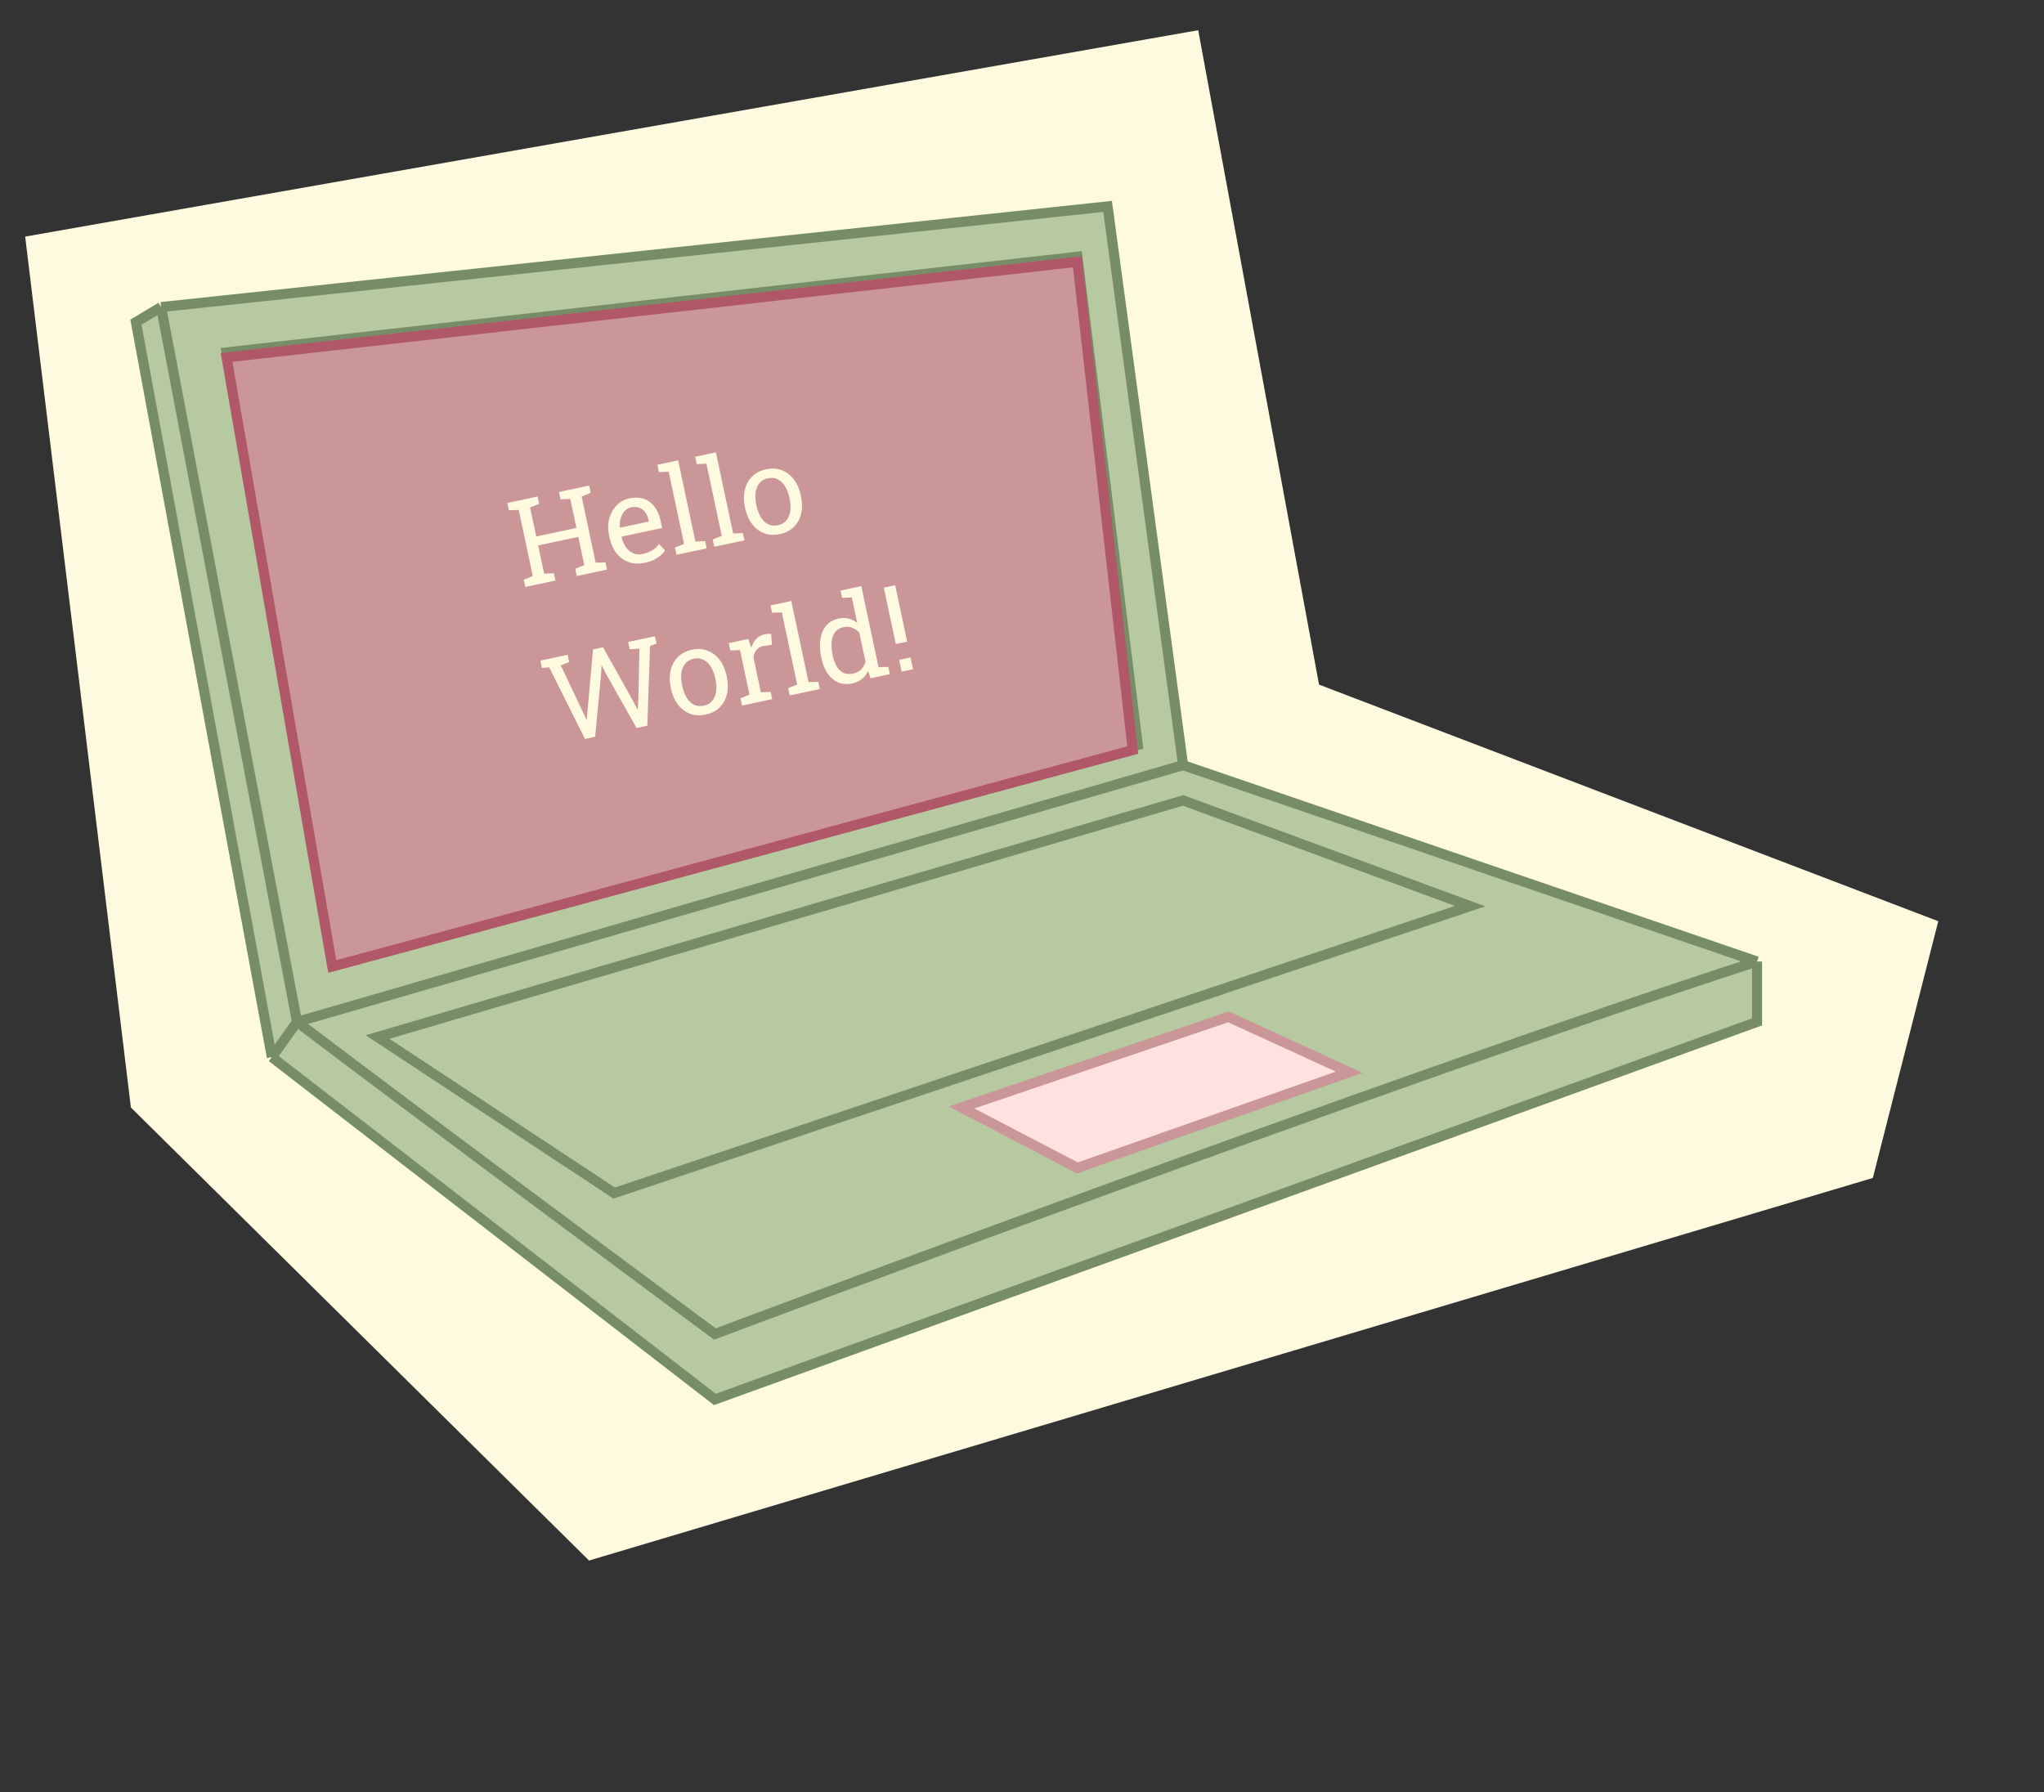 <svg width="203" height="178" viewBox="0 0 203 178" fill="none" xmlns="http://www.w3.org/2000/svg">
<rect x="0" y="0" width="203" height="178" fill="#333333" stroke="none"/>
<path d="M119 3L2.5 23.5L13 110L58.5 155L186 117L192.5 91.5L131 68L119 3Z" fill="#FEFAE0"/>
<path d="M16 30.5L110 20.5L117.5 76L174.5 95.5V101.5L71 139L27 105L13.5 32L16 30.5Z" fill="#B6C9A1"/>
<path d="M16 30.5L110 20.5L117.5 76M16 30.5L29.5 101.5M16 30.5L13.5 32L27 105M117.5 76L174.5 95.5M117.5 76L29.5 101.5M174.5 95.5C137.5 107.5 71 132.5 71 132.5C71 132.5 42 111 29.5 101.5M174.5 95.5V101.5L71 139L27 105M29.5 101.5L27 105M22.5 35L33 95.5L113 74L107 25.5L22.5 35ZM37.5 103L117.5 79.5L146 90L61 118.5L37.5 103ZM96 110L121.5 101.5L132 106.5L107 116L96 110Z" stroke="#768D68"/>
<path d="M33 96L22.5 35.5L107 26L112.5 74.5L33 96Z" fill="#CB9698" stroke="#B05768"/>
<path d="M52.167 58.299L52.014 57.577L52.914 57.217L51.516 50.644L50.548 50.682L50.393 49.954L53.391 49.317L53.545 50.045L52.645 50.404L53.258 53.286L57.247 52.439L56.635 49.556L55.666 49.594L55.511 48.866L56.446 48.667L57.575 48.427L58.509 48.229L58.664 48.957L57.764 49.316L59.161 55.89L60.129 55.852L60.283 56.574L57.285 57.211L57.132 56.489L58.032 56.13L57.436 53.327L53.447 54.175L54.043 56.977L55.011 56.939L55.165 57.661L52.167 58.299ZM64.022 55.905C63.449 56.026 62.923 56.002 62.443 55.833C61.963 55.659 61.557 55.364 61.225 54.948C60.897 54.53 60.667 54.016 60.538 53.404L60.484 53.152C60.359 52.564 60.367 52.013 60.51 51.499C60.655 50.981 60.9 50.546 61.245 50.193C61.592 49.836 62.005 49.606 62.482 49.505C63.04 49.386 63.531 49.402 63.954 49.551C64.381 49.7 64.734 49.963 65.013 50.339C65.292 50.711 65.491 51.177 65.611 51.739L65.761 52.444L61.737 53.299L61.726 53.332C61.818 53.727 61.962 54.066 62.158 54.348C62.356 54.625 62.599 54.825 62.884 54.948C63.17 55.071 63.487 55.096 63.834 55.022C64.217 54.941 64.54 54.816 64.803 54.648C65.07 54.476 65.288 54.272 65.458 54.036L66.055 54.676C65.879 54.937 65.624 55.181 65.288 55.408C64.956 55.63 64.534 55.796 64.022 55.905ZM61.584 52.409L64.444 51.801L64.412 51.652C64.349 51.354 64.239 51.1 64.082 50.89C63.929 50.675 63.733 50.523 63.494 50.434C63.259 50.34 62.984 50.327 62.671 50.393C62.419 50.447 62.205 50.57 62.031 50.763C61.855 50.952 61.727 51.187 61.647 51.467C61.567 51.748 61.54 52.053 61.566 52.383L61.584 52.409ZM67.189 55.106L67.035 54.383L67.936 54.025L66.412 46.855L65.443 46.893L65.288 46.165L67.352 45.726L69.065 53.785L70.033 53.746L70.186 54.468L67.189 55.106ZM70.937 54.309L70.784 53.587L71.684 53.228L70.16 46.058L69.192 46.096L69.037 45.368L71.1 44.929L72.813 52.988L73.781 52.95L73.935 53.672L70.937 54.309ZM77.456 53.049C76.883 53.171 76.36 53.142 75.887 52.963C75.416 52.78 75.018 52.475 74.692 52.049C74.365 51.62 74.137 51.099 74.007 50.488L73.98 50.361C73.85 49.75 73.847 49.184 73.972 48.662C74.096 48.136 74.335 47.694 74.69 47.335C75.049 46.975 75.511 46.735 76.077 46.615C76.65 46.493 77.172 46.524 77.642 46.708C78.116 46.891 78.516 47.195 78.843 47.621C79.169 48.047 79.397 48.567 79.528 49.182L79.555 49.308C79.685 49.924 79.689 50.494 79.565 51.019C79.44 51.541 79.2 51.98 78.844 52.335C78.488 52.69 78.026 52.928 77.456 53.049ZM77.269 52.166C77.628 52.09 77.907 51.929 78.106 51.683C78.309 51.432 78.435 51.124 78.485 50.758C78.538 50.387 78.518 49.984 78.425 49.548L78.399 49.422C78.306 48.987 78.161 48.612 77.962 48.299C77.767 47.981 77.526 47.751 77.24 47.608C76.954 47.461 76.629 47.426 76.266 47.504C75.906 47.58 75.626 47.743 75.424 47.994C75.22 48.241 75.094 48.549 75.045 48.919C74.995 49.285 75.016 49.686 75.109 50.122L75.136 50.248C75.228 50.683 75.372 51.06 75.568 51.378C75.762 51.692 76.003 51.922 76.29 52.069C76.579 52.211 76.906 52.244 77.269 52.166ZM58.096 73.396L54.546 66.279L53.823 66.343L53.668 65.615L56.373 65.04L56.528 65.768L55.691 66.084L57.756 70.443L58.236 71.461L58.271 71.46L58.376 70.317L58.895 64.504L59.887 64.293L62.743 69.389L63.311 70.454L63.345 70.447L63.402 69.249L63.503 64.423L62.54 64.49L62.386 63.762L65.045 63.197L65.2 63.925L64.559 64.151L64.291 72.079L63.219 72.307L60.18 66.915L59.772 66.121L59.738 66.128L59.693 67.018L59.104 73.181L58.096 73.396ZM70.088 70.973C69.515 71.094 68.992 71.066 68.519 70.887C68.048 70.703 67.65 70.399 67.324 69.973C66.997 69.543 66.769 69.023 66.639 68.411L66.612 68.285C66.482 67.674 66.479 67.107 66.604 66.586C66.728 66.06 66.967 65.618 67.322 65.259C67.681 64.899 68.143 64.659 68.709 64.539C69.282 64.417 69.804 64.448 70.274 64.631C70.748 64.814 71.148 65.118 71.474 65.544C71.8 65.97 72.029 66.491 72.16 67.106L72.186 67.232C72.317 67.847 72.321 68.418 72.197 68.943C72.072 69.465 71.832 69.903 71.476 70.258C71.12 70.614 70.658 70.852 70.088 70.973ZM69.901 70.09C70.26 70.014 70.539 69.853 70.738 69.606C70.941 69.356 71.067 69.047 71.117 68.681C71.17 68.311 71.15 67.907 71.057 67.472L71.031 67.346C70.938 66.91 70.793 66.536 70.594 66.223C70.399 65.905 70.158 65.674 69.872 65.531C69.585 65.385 69.261 65.35 68.898 65.427C68.538 65.504 68.258 65.667 68.055 65.918C67.852 66.165 67.726 66.473 67.677 66.843C67.627 67.209 67.648 67.61 67.741 68.045L67.768 68.171C67.86 68.607 68.004 68.984 68.2 69.301C68.394 69.615 68.635 69.846 68.922 69.993C69.211 70.135 69.538 70.167 69.901 70.09ZM73.691 70.081L73.537 69.359L74.437 69L73.496 64.57L72.527 64.608L72.373 63.88L74.316 63.467L74.581 64.237L74.616 64.344C74.724 63.989 74.887 63.695 75.105 63.461C75.326 63.226 75.604 63.073 75.936 63.003C76.054 62.977 76.177 62.963 76.304 62.96C76.434 62.953 76.528 62.953 76.586 62.96L76.66 64.041L75.865 64.162C75.563 64.206 75.327 64.328 75.158 64.528C74.988 64.724 74.875 64.963 74.82 65.247L75.566 68.76L76.535 68.722L76.688 69.444L73.691 70.081ZM78.425 69.075L78.271 68.353L79.171 67.994L77.647 60.824L76.679 60.862L76.524 60.134L78.588 59.695L80.3 67.754L81.269 67.716L81.422 68.438L78.425 69.075ZM84.634 67.881C84.13 67.988 83.67 67.956 83.254 67.785C82.841 67.609 82.492 67.318 82.206 66.911C81.92 66.505 81.713 66.004 81.587 65.408L81.561 65.287C81.42 64.622 81.392 64.019 81.476 63.478C81.561 62.937 81.755 62.49 82.06 62.138C82.364 61.782 82.77 61.55 83.278 61.442C83.645 61.364 83.982 61.364 84.29 61.443C84.602 61.516 84.884 61.66 85.137 61.874L84.599 59.346L83.631 59.384L83.476 58.656L84.411 58.458L85.54 58.218L87.252 66.276L88.221 66.238L88.374 66.96L86.46 67.367L86.211 66.647C86.069 66.973 85.866 67.24 85.603 67.447C85.343 67.654 85.02 67.799 84.634 67.881ZM84.726 66.903C85.062 66.831 85.329 66.695 85.526 66.493C85.722 66.292 85.866 66.036 85.955 65.725L85.344 62.848C85.143 62.619 84.91 62.453 84.645 62.349C84.379 62.246 84.084 62.229 83.759 62.298C83.4 62.374 83.126 62.541 82.937 62.796C82.747 63.048 82.633 63.368 82.596 63.755C82.557 64.139 82.589 64.57 82.69 65.047L82.716 65.168C82.848 65.79 83.083 66.264 83.419 66.588C83.755 66.911 84.191 67.016 84.726 66.903ZM88.967 63.971L87.775 58.365L88.905 58.126L90.096 63.731L88.967 63.971ZM89.549 66.71L89.301 65.541L90.43 65.301L90.678 66.47L89.549 66.71Z" fill="#FEFAE0"/>
<path d="M122 101L95.5 110L107 116L134 106.5L122 101Z" fill="#FFE2DF" stroke="#CB9698"/>
</svg>
